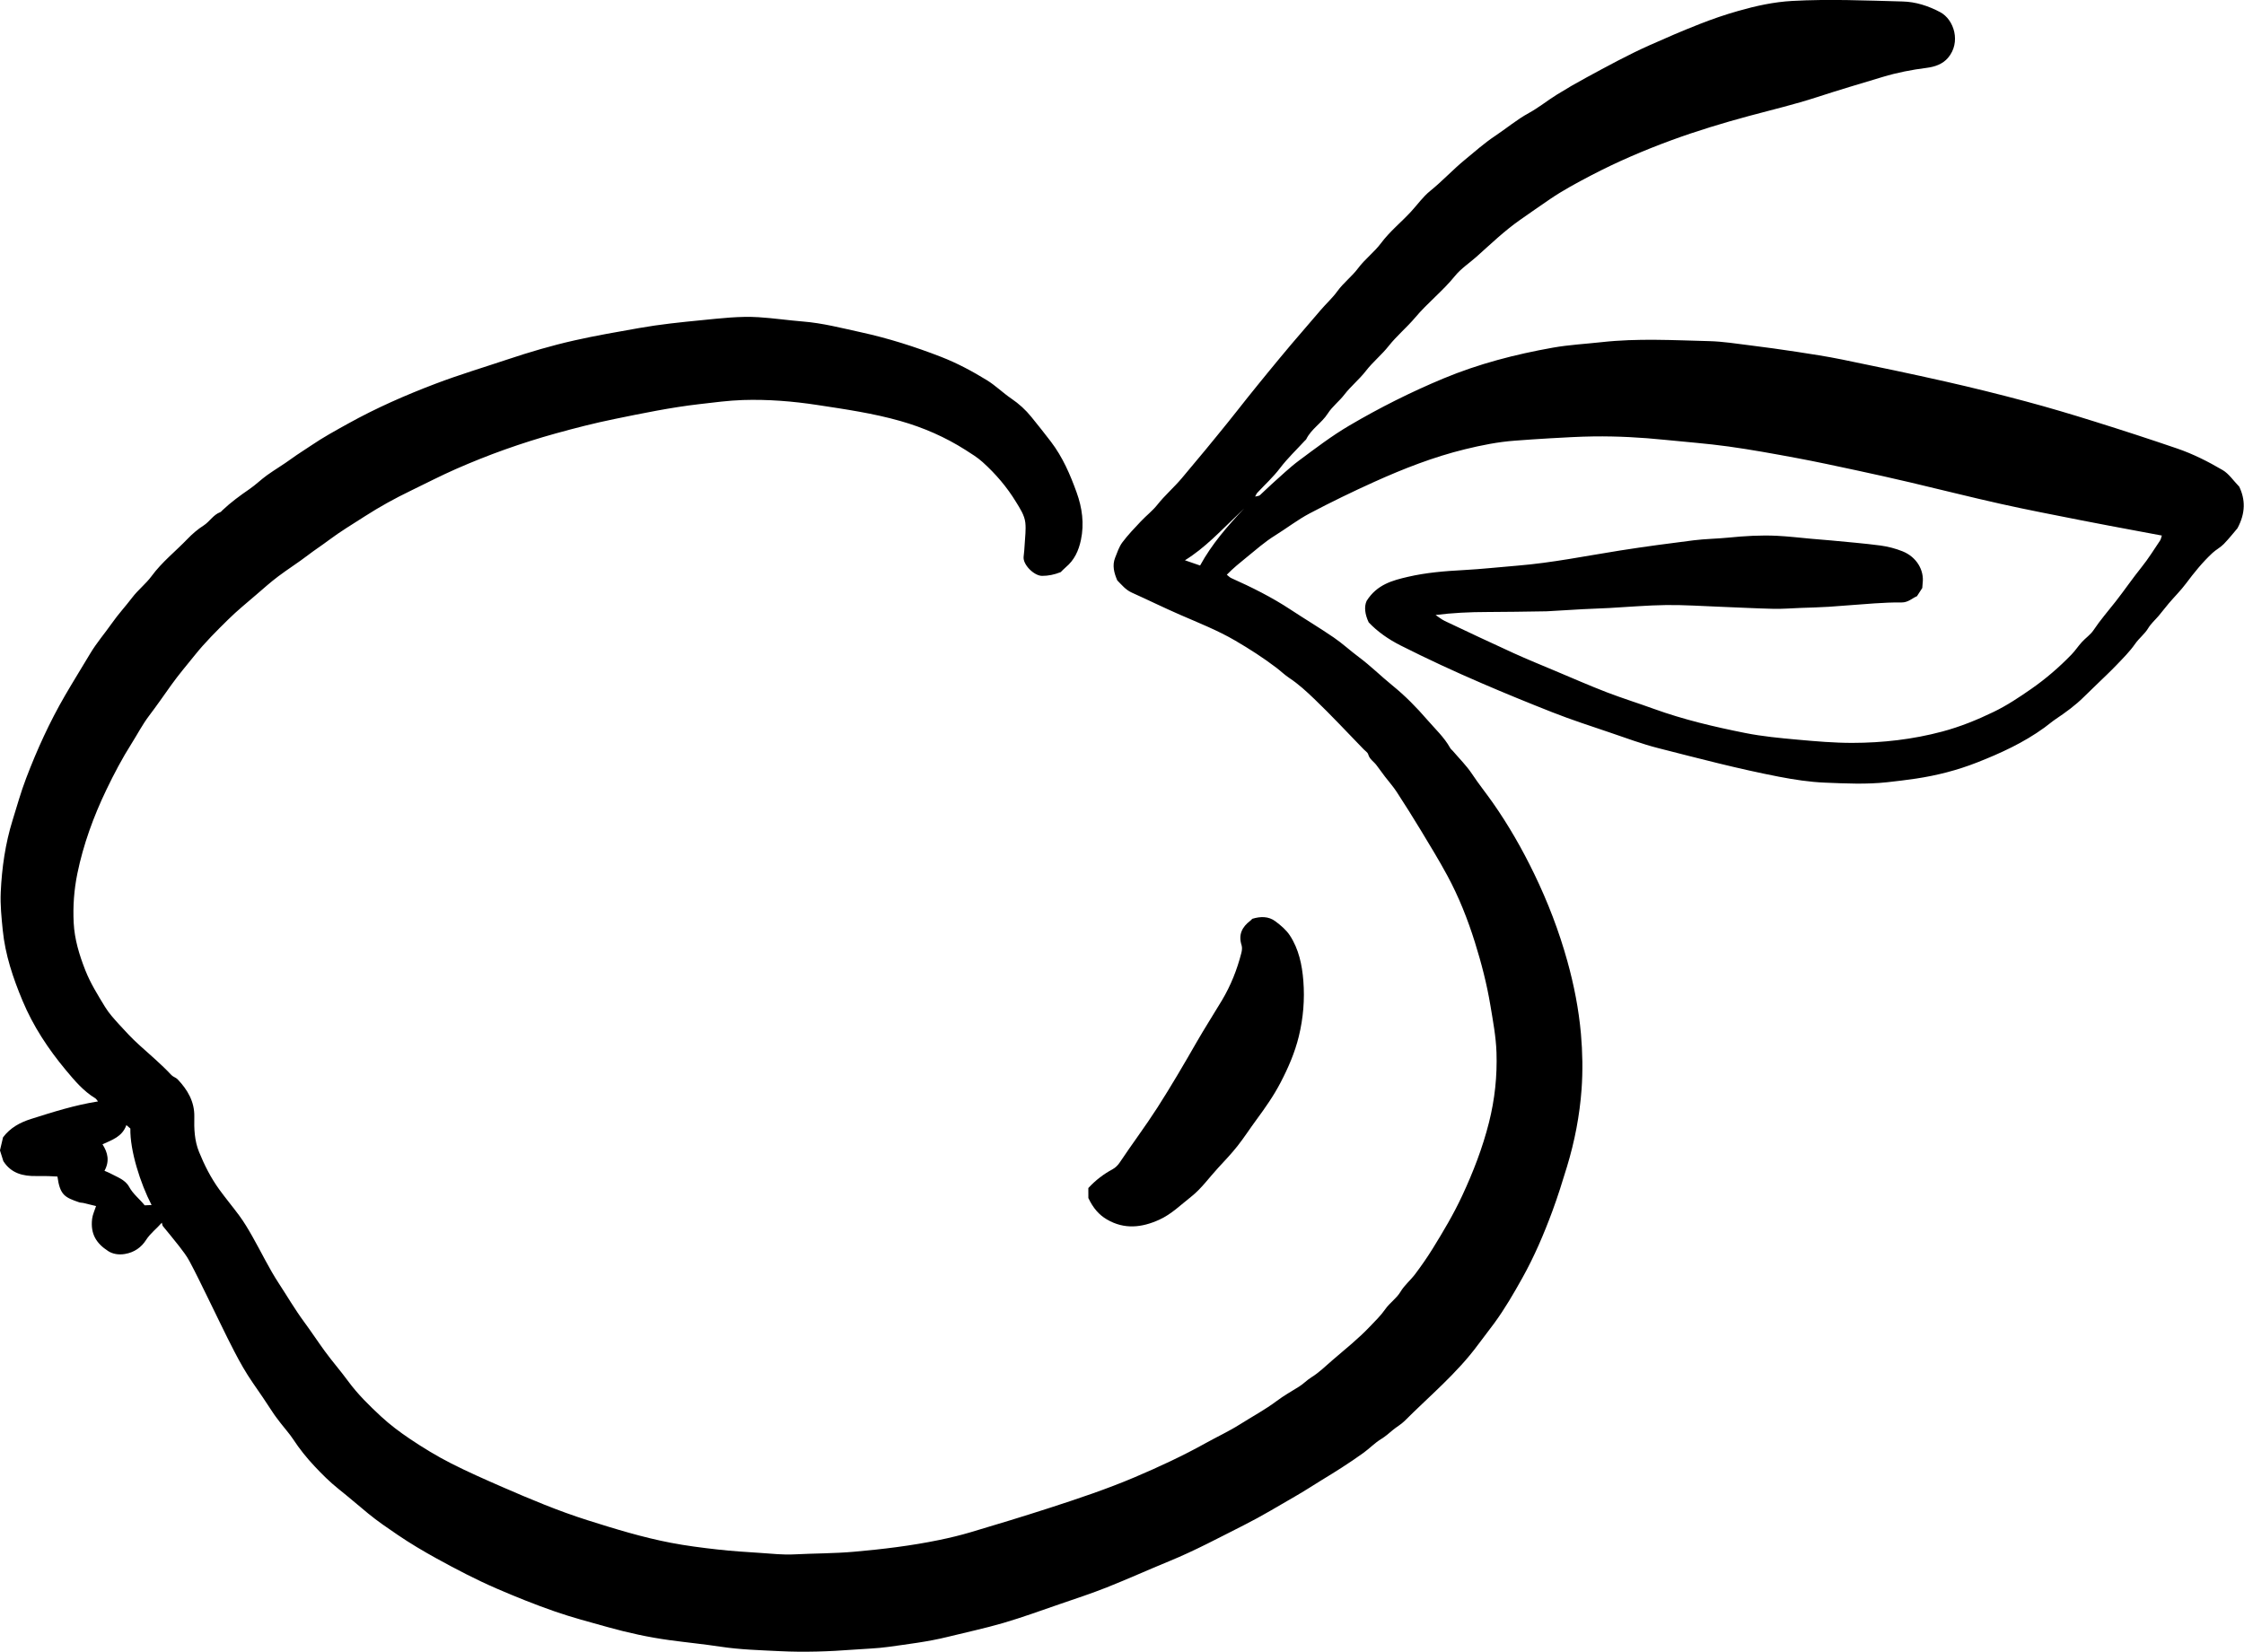 <?xml version="1.0" encoding="UTF-8"?>
<svg id="Layer_2" data-name="Layer 2" xmlns="http://www.w3.org/2000/svg" viewBox="0 0 84.349 62.107">
  <g id="Layer_1-2" data-name="Layer 1">
    <g>
      <path d="m53.95,23.115c.119.078.23.172.357.233.861.408,1.722.815,2.589,1.21.522.237,1.053.453,1.581.675.638.268,1.272.547,1.918.796.582.224,1.179.409,1.765.622,1.121.406,2.279.678,3.444.91.64.127,1.294.189,1.945.248.692.063,1.387.124,2.081.123,1.139-.002,2.266-.13,3.373-.425.675-.18,1.314-.439,1.939-.742.494-.239.949-.542,1.401-.856.552-.383,1.054-.817,1.519-1.296.142-.146.255-.321.393-.472.14-.154.324-.276.437-.446.253-.38.554-.724.833-1.08.333-.425.636-.871.975-1.292.254-.315.467-.663.694-.999.032-.048.041-.112.067-.188-.304-.057-.607-.113-.91-.17-.711-.134-1.422-.264-2.132-.405-1.004-.199-2.009-.391-3.008-.614-1.138-.254-2.269-.541-3.404-.808-.679-.159-1.36-.312-2.042-.458-.742-.159-1.484-.32-2.23-.459-.854-.159-1.709-.316-2.569-.435-.793-.11-1.594-.168-2.391-.25-.888-.091-1.779-.139-2.671-.128-.548.007-1.095.041-1.643.071-.437.023-.873.057-1.309.088-.639.046-1.265.172-1.886.324-1.178.288-2.304.728-3.406,1.225-.822.371-1.635.766-2.433,1.187-.451.238-.86.557-1.295.827-.392.243-.733.547-1.089.836-.245.199-.487.394-.729.642.062.048.108.1.165.126.772.345,1.528.721,2.235,1.188.536.354,1.089.683,1.619,1.046.327.223.619.496.937.732.448.333.843.727,1.273,1.076.478.388.905.824,1.301,1.282.298.345.641.66.867,1.066.023.042.066.072.098.109.243.286.516.554.722.865.245.37.523.715.777,1.077.598.852,1.11,1.749,1.562,2.683.511,1.056.93,2.148,1.245,3.28.249.896.428,1.807.51,2.73.061.692.074,1.397.024,2.089-.072.987-.26,1.961-.549,2.911-.171.562-.346,1.123-.55,1.674-.319.861-.68,1.707-1.128,2.509-.324.581-.659,1.159-1.054,1.699-.198.271-.408.534-.606.803-.795,1.081-1.825,1.931-2.763,2.871-.135.135-.31.229-.456.353-.138.117-.271.233-.429.33-.235.144-.431.349-.655.513-.27.197-.55.382-.83.564-.249.163-.505.316-.758.472-.324.2-.644.408-.974.598-.639.369-1.27.752-1.928,1.084-.934.471-1.856.967-2.826,1.364-.782.321-1.554.67-2.339.982-.578.229-1.169.423-1.757.625-.713.245-1.421.505-2.144.716-.691.202-1.398.35-2.097.524-.727.18-1.47.267-2.209.372-.432.061-.872.07-1.308.104-.927.071-1.856.103-2.784.057-.741-.037-1.484-.056-2.221-.168-.635-.096-1.274-.159-1.911-.245-.788-.107-1.564-.277-2.33-.491-.671-.187-1.346-.365-2.003-.594-.733-.255-1.456-.546-2.169-.854-.774-.335-1.523-.727-2.263-1.134-.501-.276-.991-.567-1.463-.888-.376-.256-.75-.51-1.104-.8-.373-.306-.737-.623-1.114-.923-.327-.261-.618-.551-.9-.852-.297-.316-.569-.654-.808-1.019-.139-.211-.312-.399-.466-.6-.109-.143-.221-.285-.318-.436-.233-.362-.476-.716-.722-1.07-.264-.38-.494-.786-.707-1.198-.35-.676-.673-1.365-1.01-2.048-.221-.448-.436-.899-.672-1.339-.106-.199-.247-.382-.385-.561-.199-.258-.412-.507-.616-.761-.02-.025-.021-.065-.04-.129-.201.232-.43.396-.594.652-.174.271-.435.465-.795.525-.24.04-.46-.001-.626-.108-.446-.289-.671-.641-.606-1.208.019-.164.097-.321.149-.486-.159-.039-.321-.08-.485-.118-.047-.011-.099-.006-.144-.021-.535-.186-.726-.26-.823-.971-.114-.006-.233-.014-.352-.017-.147-.003-.295-.004-.442-.002-.5.009-.946-.1-1.239-.56-.04-.126-.079-.252-.127-.405.036-.153.078-.329.116-.492.275-.361.636-.557,1.049-.688.823-.26,1.643-.523,2.52-.66-.041-.049-.065-.096-.103-.119-.448-.271-.781-.67-1.106-1.059-.659-.791-1.227-1.65-1.626-2.605-.358-.855-.653-1.729-.746-2.662-.047-.473-.096-.945-.075-1.42.042-.921.172-1.829.446-2.711.164-.527.312-1.061.509-1.576.407-1.069.88-2.108,1.456-3.102.31-.535.638-1.059.954-1.59.238-.399.546-.755.814-1.137.235-.336.514-.637.761-.962.223-.294.517-.519.731-.81.388-.528.899-.929,1.346-1.394.185-.192.385-.365.613-.511.222-.142.358-.4.621-.498.032-.012.056-.047.082-.072.316-.299.666-.555,1.024-.801.228-.157.428-.355.653-.517.301-.215.622-.403.92-.622.242-.177.497-.331.744-.499.444-.303.914-.559,1.382-.819,1.053-.585,2.155-1.069,3.278-1.496.896-.341,1.817-.617,2.727-.921.82-.274,1.65-.519,2.493-.709.809-.183,1.629-.323,2.446-.468.774-.137,1.556-.218,2.338-.294.716-.07,1.43-.158,2.149-.113.557.035,1.11.117,1.666.162.738.059,1.451.245,2.17.402,1.036.226,2.043.546,3.03.93.6.234,1.169.539,1.716.875.325.2.602.477.919.692.286.194.538.424.75.687.249.308.498.618.738.934.443.582.724,1.237.966,1.909.206.571.291,1.17.16,1.787-.086.405-.246.753-.566,1.021-.075.063-.141.136-.193.186-.241.095-.46.14-.697.141-.303.001-.733-.424-.697-.723.019-.157.032-.314.04-.472.014-.269.053-.541.024-.805-.032-.286-.201-.535-.349-.778-.342-.563-.769-1.061-1.257-1.501-.194-.175-.421-.314-.642-.455-.76-.483-1.574-.84-2.444-1.088-1.025-.292-2.073-.443-3.121-.603-.93-.142-1.867-.217-2.807-.187-.544.018-1.086.092-1.628.154-1.078.124-2.139.344-3.2.561-.74.151-1.474.339-2.203.541-.647.179-1.288.383-1.92.608-.618.22-1.228.465-1.828.728-.576.253-1.136.544-1.703.818-.59.285-1.162.6-1.713.954-.462.297-.933.579-1.374.91-.258.194-.53.37-.787.567-.361.277-.748.519-1.111.793-.28.211-.543.446-.809.675-.359.31-.729.609-1.066.942-.434.427-.869.859-1.249,1.333-.299.373-.611.737-.891,1.129-.277.389-.55.783-.84,1.165-.243.321-.43.684-.646,1.026-.357.563-.667,1.151-.955,1.751-.483,1.008-.865,2.053-1.09,3.149-.125.61-.17,1.233-.138,1.856.032.619.211,1.205.436,1.778.193.49.471.935.743,1.381.143.235.334.444.52.65.239.264.483.525.745.764.414.377.845.736,1.228,1.147.063.068.171.094.235.161.375.395.64.844.627,1.412-.011.45.004.891.179,1.321.203.5.443.972.761,1.412.241.332.503.646.746.974.184.248.342.517.495.786.335.589.626,1.205.997,1.77.314.479.603.976.945,1.44.269.365.519.745.787,1.113.278.381.589.735.865,1.112.365.499.801.925,1.245,1.337.329.305.696.581,1.076.837.506.34,1.023.656,1.563.93.626.318,1.27.601,1.913.882,1.052.458,2.11.904,3.206,1.251,1.031.326,2.065.644,3.127.848.582.112,1.171.187,1.76.253.544.062,1.091.095,1.638.131.414.028.831.075,1.244.053.754-.039,1.508-.033,2.262-.1,1.073-.095,2.138-.223,3.192-.441.399-.082.797-.178,1.188-.294.977-.291,1.952-.586,2.921-.9,1.092-.354,2.183-.717,3.24-1.166.908-.386,1.803-.801,2.668-1.283.425-.237.87-.442,1.281-.702.463-.293.948-.552,1.389-.883.266-.2.559-.364.842-.541.163-.102.292-.244.46-.348.286-.176.531-.419.788-.641.48-.414.977-.808,1.414-1.27.2-.211.409-.41.577-.653.164-.237.418-.396.573-.656.146-.245.381-.436.554-.668.229-.306.448-.619.649-.944.4-.647.789-1.3,1.111-1.992.415-.891.768-1.801,1.009-2.758.219-.868.312-1.745.282-2.636-.02-.592-.131-1.175-.228-1.759-.134-.809-.339-1.6-.583-2.379-.271-.866-.605-1.71-1.037-2.509-.311-.575-.653-1.134-.991-1.694-.296-.489-.6-.973-.912-1.452-.131-.201-.294-.382-.44-.574-.109-.143-.213-.29-.322-.434-.101-.134-.259-.22-.308-.402-.02-.073-.11-.128-.17-.19-.616-.634-1.218-1.283-1.856-1.894-.293-.281-.596-.561-.941-.789-.168-.111-.317-.256-.48-.381-.495-.377-1.016-.711-1.551-1.024-.661-.386-1.371-.665-2.071-.97-.611-.266-1.21-.561-1.818-.835-.231-.104-.382-.294-.547-.461-.119-.279-.195-.559-.08-.85.079-.198.147-.41.272-.578.21-.28.455-.535.696-.791.202-.214.441-.397.622-.626.281-.355.625-.65.914-.993.303-.359.603-.722.904-1.083.277-.333.548-.672.822-1.008.243-.297.476-.604.717-.903.264-.328.527-.657.795-.982.292-.353.58-.708.877-1.057.368-.433.74-.862,1.11-1.294.205-.24.443-.453.625-.706.231-.32.55-.556.78-.865.258-.346.608-.603.86-.941.332-.446.763-.788,1.133-1.191.238-.259.445-.555.715-.773.457-.369.854-.802,1.305-1.172.372-.306.736-.631,1.135-.896.427-.284.82-.617,1.274-.865.365-.2.693-.467,1.048-.688.363-.226.734-.441,1.11-.644.784-.424,1.565-.853,2.379-1.216.62-.277,1.243-.546,1.875-.794.478-.188.966-.356,1.461-.496.661-.188,1.33-.336,2.023-.374,1.385-.076,2.77-.016,4.153.021.488.013.954.161,1.406.4.529.28.79,1.139.297,1.718-.205.241-.498.338-.8.377-.563.071-1.117.179-1.659.343-.826.249-1.654.493-2.474.761-.834.272-1.686.473-2.532.701-.993.268-1.979.566-2.947.922-1.03.379-2.035.81-3.008,1.319-.527.276-1.05.556-1.544.892-.376.256-.747.517-1.12.777-.591.413-1.104.909-1.638,1.385-.271.242-.585.445-.813.727-.455.563-1.03,1.01-1.492,1.56-.316.375-.695.687-.995,1.067-.266.338-.602.606-.86.941-.248.321-.565.574-.808.89-.194.253-.456.449-.622.709-.232.363-.623.581-.813.971-.01.021-.034.035-.051.053-.312.34-.651.661-.929,1.027-.261.343-.574.628-.865.939-.023.024-.034.06-.075.136.087-.023.145-.022.177-.05.156-.139.3-.29.457-.428.337-.298.661-.614,1.021-.881.615-.457,1.227-.925,1.886-1.312,1.137-.669,2.316-1.261,3.538-1.77,1.326-.552,2.704-.908,4.11-1.158.606-.108,1.226-.14,1.84-.208,1.344-.149,2.69-.072,4.035-.038.52.013,1.038.097,1.556.161.577.072,1.152.151,1.726.239.573.088,1.146.175,1.714.291,1.298.266,2.595.536,3.887.828,1.008.228,2.012.477,3.01.744.869.232,1.733.49,2.592.759,1.041.325,2.078.663,3.11,1.016.598.205,1.166.492,1.709.811.234.137.398.392.623.623.226.471.248.984-.068,1.566-.132.154-.311.383-.513.591-.124.128-.292.213-.424.335-.373.347-.691.741-.996,1.149-.195.261-.429.492-.641.741-.133.155-.255.32-.387.476-.133.156-.286.286-.397.47-.128.213-.339.369-.487.582-.199.286-.452.538-.694.791-.246.257-.507.5-.762.748-.158.154-.319.306-.476.462-.319.316-.679.577-1.05.826-.149.1-.285.22-.431.325-.78.565-1.643.961-2.532,1.31-.74.291-1.506.487-2.292.605-.358.054-.717.096-1.077.136-.782.086-1.566.048-2.348.016-.58-.024-1.156-.113-1.728-.223-1.525-.294-3.026-.69-4.529-1.073-.615-.156-1.213-.381-1.815-.585-.727-.247-1.459-.483-2.173-.765-.888-.35-1.772-.711-2.65-1.09-1.029-.443-2.044-.913-3.043-1.417q-.73-.368-1.209-.873c-.139-.293-.18-.584-.078-.807.389-.619.977-.772,1.55-.905.683-.159,1.385-.217,2.088-.254.678-.036,1.353-.112,2.03-.167,1.301-.106,2.578-.367,3.864-.57.918-.144,1.84-.268,2.762-.383.433-.054.873-.058,1.308-.101.608-.061,1.216-.098,1.826-.068.425.021.848.072,1.272.11.255.022.509.041.764.065.616.06,1.234.109,1.848.19.284.038.57.113.835.219.526.212.816.709.753,1.198-.008.061-.01.122-.014.18-.06.093-.118.183-.2.309-.166.065-.327.239-.58.235-.34-.005-.682.013-1.022.035-.569.037-1.138.09-1.707.127-.353.023-.707.03-1.06.043-.341.013-.683.041-1.024.034-.66-.015-1.32-.051-1.98-.076-.684-.026-1.369-.074-2.054-.066-.717.009-1.433.074-2.15.112-.329.018-.658.026-.986.044-.449.024-.898.052-1.347.079-.037.002-.074.002-.11.002-.71.009-1.419.025-2.129.025-.657 0-1.312.032-1.964.114-.022-.007-.045-.014-.019-.006-.026.008-.004.001.018-.006ZM3.928,44.022c.096.042.151.061.202.089.263.143.576.241.724.514.151.277.395.456.584.695.09-.004.173-.007.26-.011-.42-.808-.816-2.048-.798-2.877-.037-.032-.081-.069-.15-.129-.156.443-.545.558-.897.723.199.313.275.628.074.996Zm42.828-24.895c-.086.083-.17.168-.257.25-.623.587-1.203,1.223-1.959,1.689.211.073.381.131.57.197.437-.801,1.026-1.478,1.647-2.136Z" stroke-width="0"/>
      <path d="m40.91,45.05c-0-.119-.001-.265-.001-.38.285-.308.582-.529.915-.709.104-.056.199-.152.265-.252.462-.693.964-1.359,1.415-2.062.514-.802.993-1.621,1.466-2.446.307-.536.643-1.056.96-1.587.333-.557.571-1.156.731-1.784.024-.093.036-.204.008-.292-.128-.397.02-.685.33-.921.029-.022.053-.051.072-.07.311-.095.613-.099.87.094.202.151.407.324.543.531.336.513.46,1.105.507,1.706.055.703-.002,1.4-.17,2.089-.149.609-.395,1.177-.682,1.729-.259.499-.58.957-.913,1.408-.241.327-.461.67-.712.988-.225.285-.476.549-.723.816-.339.366-.627.781-1.021,1.091-.386.303-.739.656-1.194.862-.657.299-1.315.373-1.969-.01-.301-.176-.518-.429-.696-.804Z" stroke-width="0"/>
    </g>
  </g>
</svg>